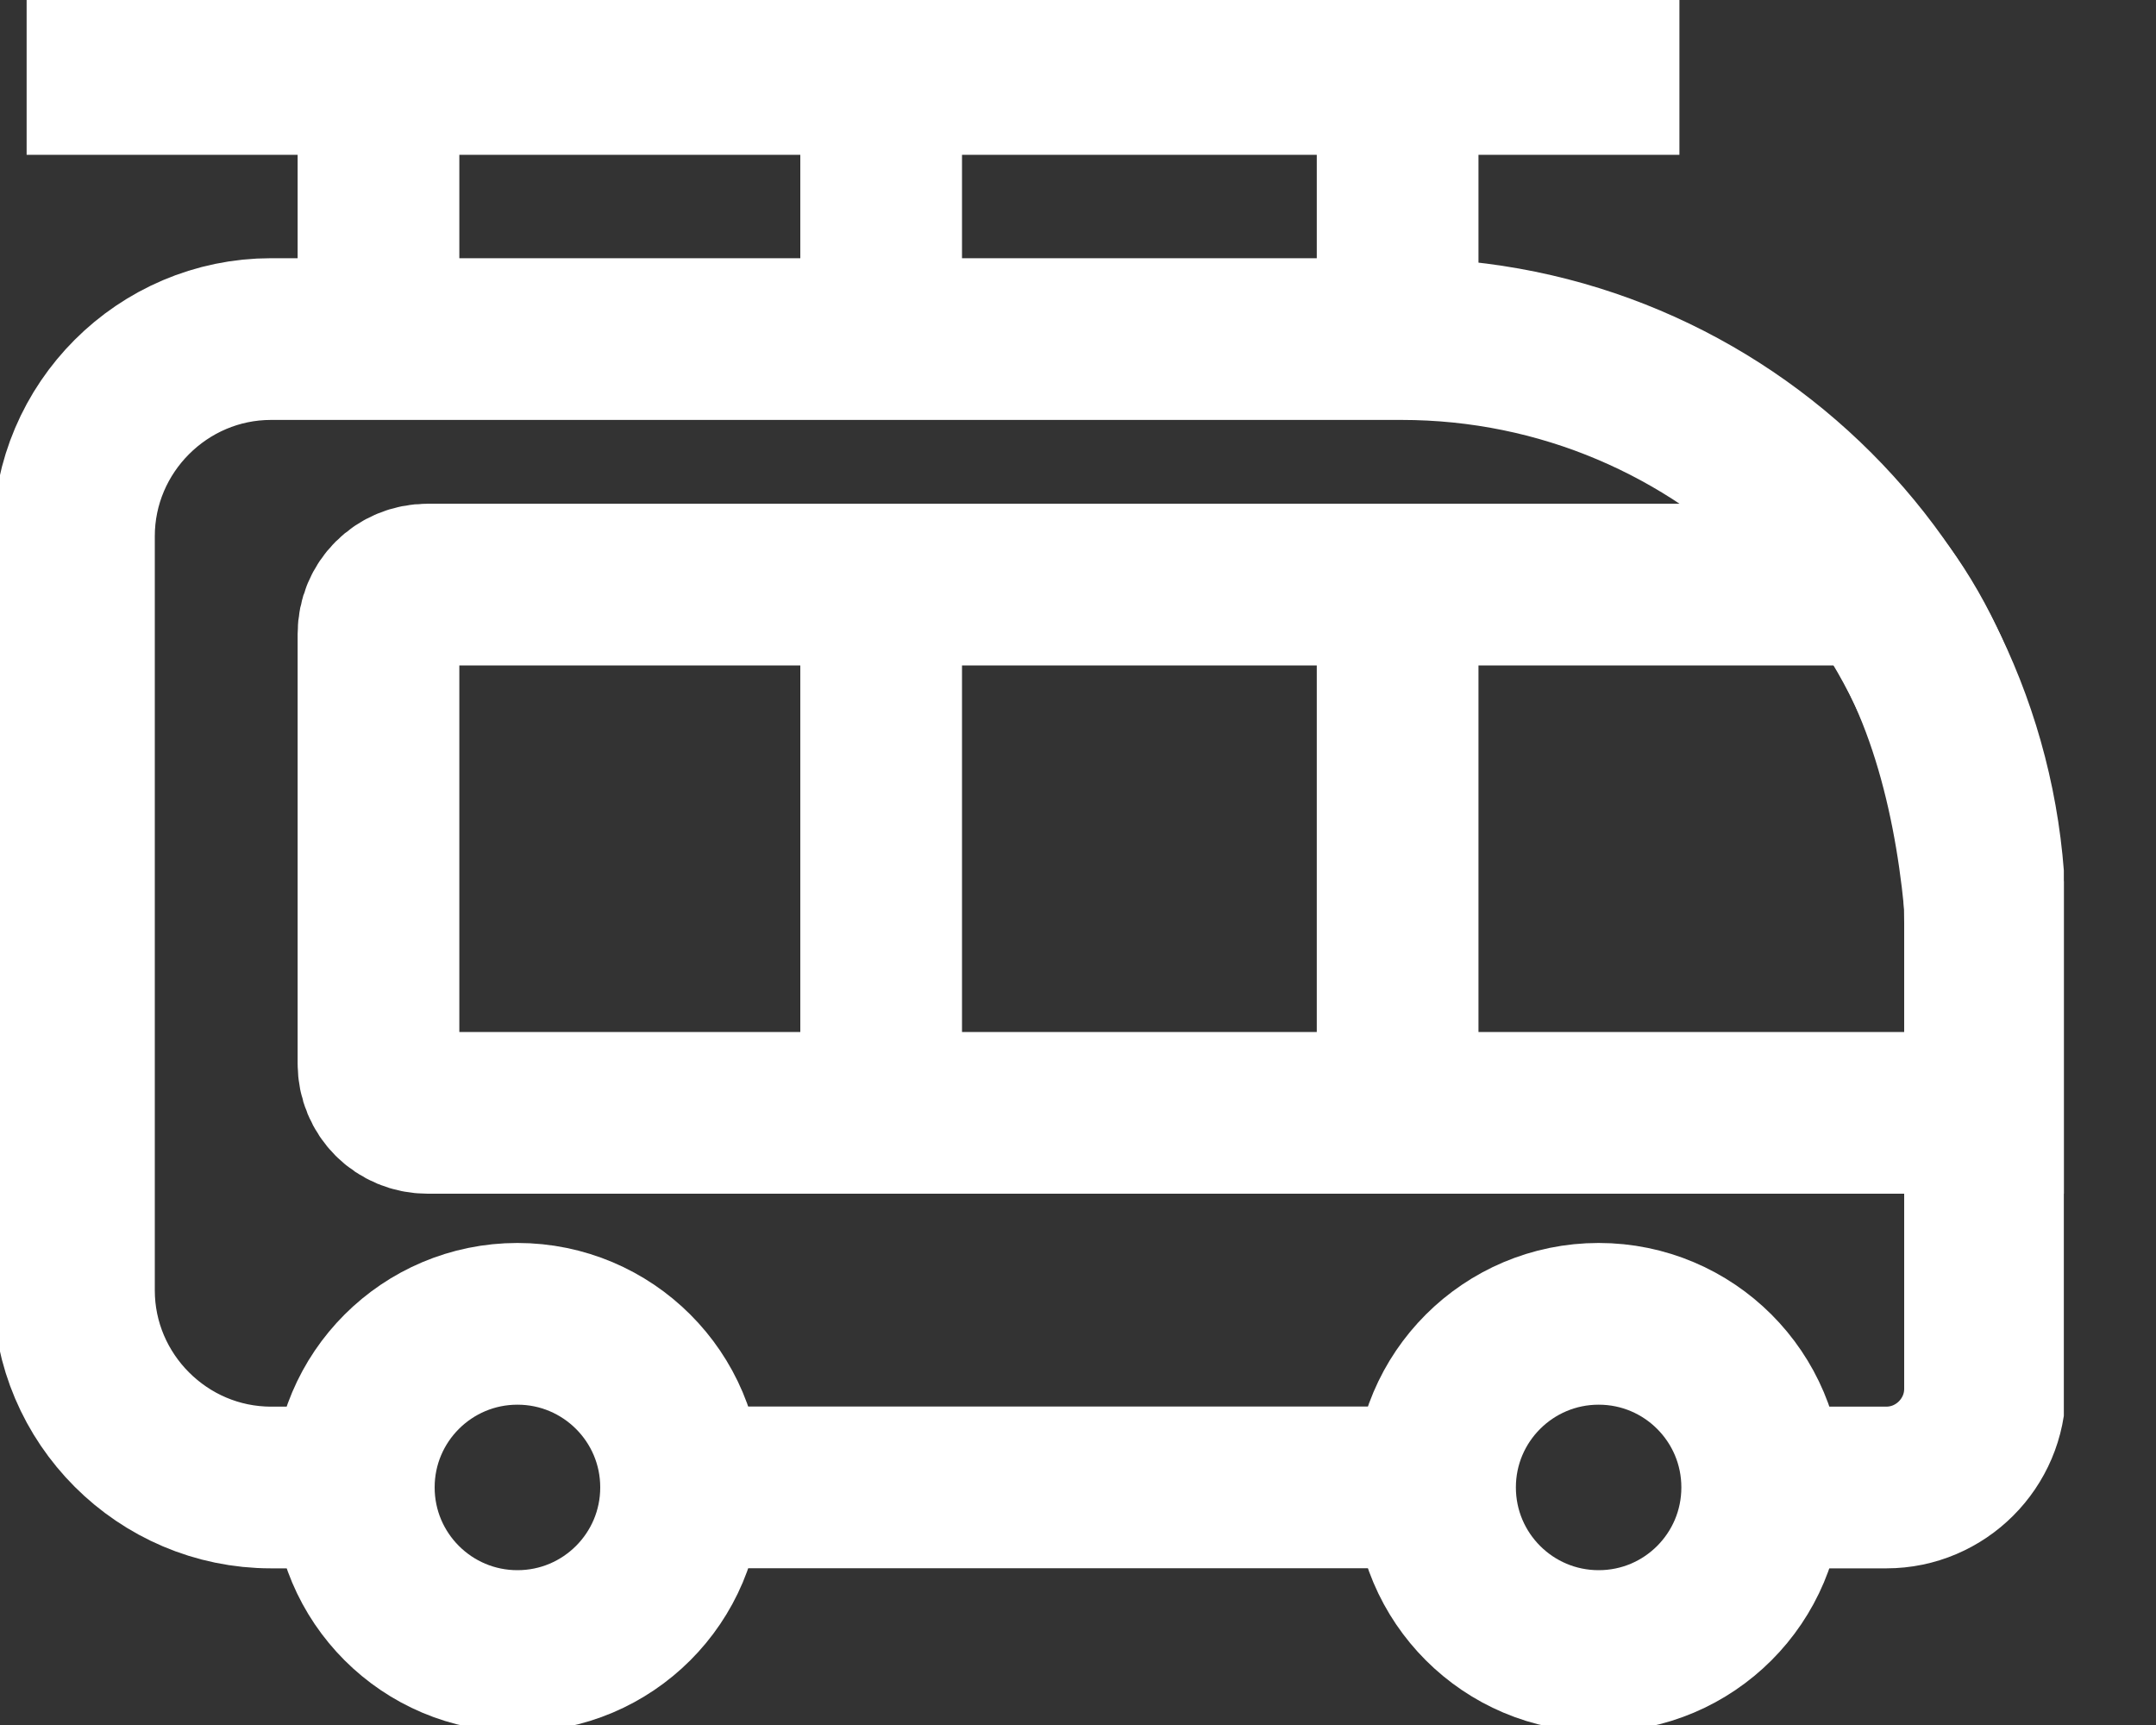 <svg width="20" height="16" viewBox="0 0 20 16" fill="none" xmlns="http://www.w3.org/2000/svg">
<rect x="0" y="0" width="20" height="16" fill="#333333" stroke="none"/>
<g clip-path="url(#clip0_8775_8685)">
<path d="M3.282 13.797H2.514C1.509 13.797 0.686 12.974 0.686 11.968V4.974C0.686 3.968 1.509 3.145 2.514 3.145H13.001C15.991 3.145 18.414 5.568 18.414 8.558V12.882C18.414 13.385 18.002 13.797 17.499 13.797H16.338" stroke="white" stroke-width="1.5" stroke-miterlimit="10"/>
<path d="M13.312 13.796H6.309" stroke="white" stroke-width="1.5" stroke-miterlimit="10"/>
<path d="M3.511 0.805V3.145" stroke="white" stroke-width="1.5" stroke-miterlimit="10"/>
<path d="M8.174 5.422V10.313" stroke="white" stroke-width="1.5" stroke-miterlimit="10"/>
<path d="M12.965 5.285V10.176" stroke="white" stroke-width="1.5" stroke-miterlimit="10"/>
<path d="M8.174 0.805V3.145" stroke="white" stroke-width="1.5" stroke-miterlimit="10"/>
<path d="M12.965 0.75V3.081" stroke="white" stroke-width="1.5" stroke-miterlimit="10"/>
<path d="M15.579 0.686H0.247" stroke="white" stroke-width="1.5" stroke-miterlimit="10"/>
<path d="M4.8 15.314C5.638 15.314 6.318 14.635 6.318 13.796C6.318 12.958 5.638 12.279 4.8 12.279C3.962 12.279 3.282 12.958 3.282 13.796C3.282 14.635 3.962 15.314 4.8 15.314Z" stroke="white" stroke-width="1.5" stroke-miterlimit="10"/>
<path d="M14.83 15.314C15.668 15.314 16.347 14.635 16.347 13.796C16.347 12.958 15.668 12.279 14.83 12.279C13.992 12.279 13.312 12.958 13.312 13.796C13.312 14.635 13.992 15.314 14.83 15.314Z" stroke="white" stroke-width="1.5" stroke-miterlimit="10"/>
<path d="M17.408 5.422H3.968C3.712 5.422 3.511 5.623 3.511 5.879V9.865C3.511 10.121 3.712 10.322 3.968 10.322H18.414C18.414 10.313 18.779 7.177 17.408 5.422Z" stroke="white" stroke-width="1.5" stroke-miterlimit="10"/>
</g>
<defs>
<clipPath id="clip0_8775_8685">
<rect width="19.145" height="16" fill="white"/>
</clipPath>
</defs>
</svg>
